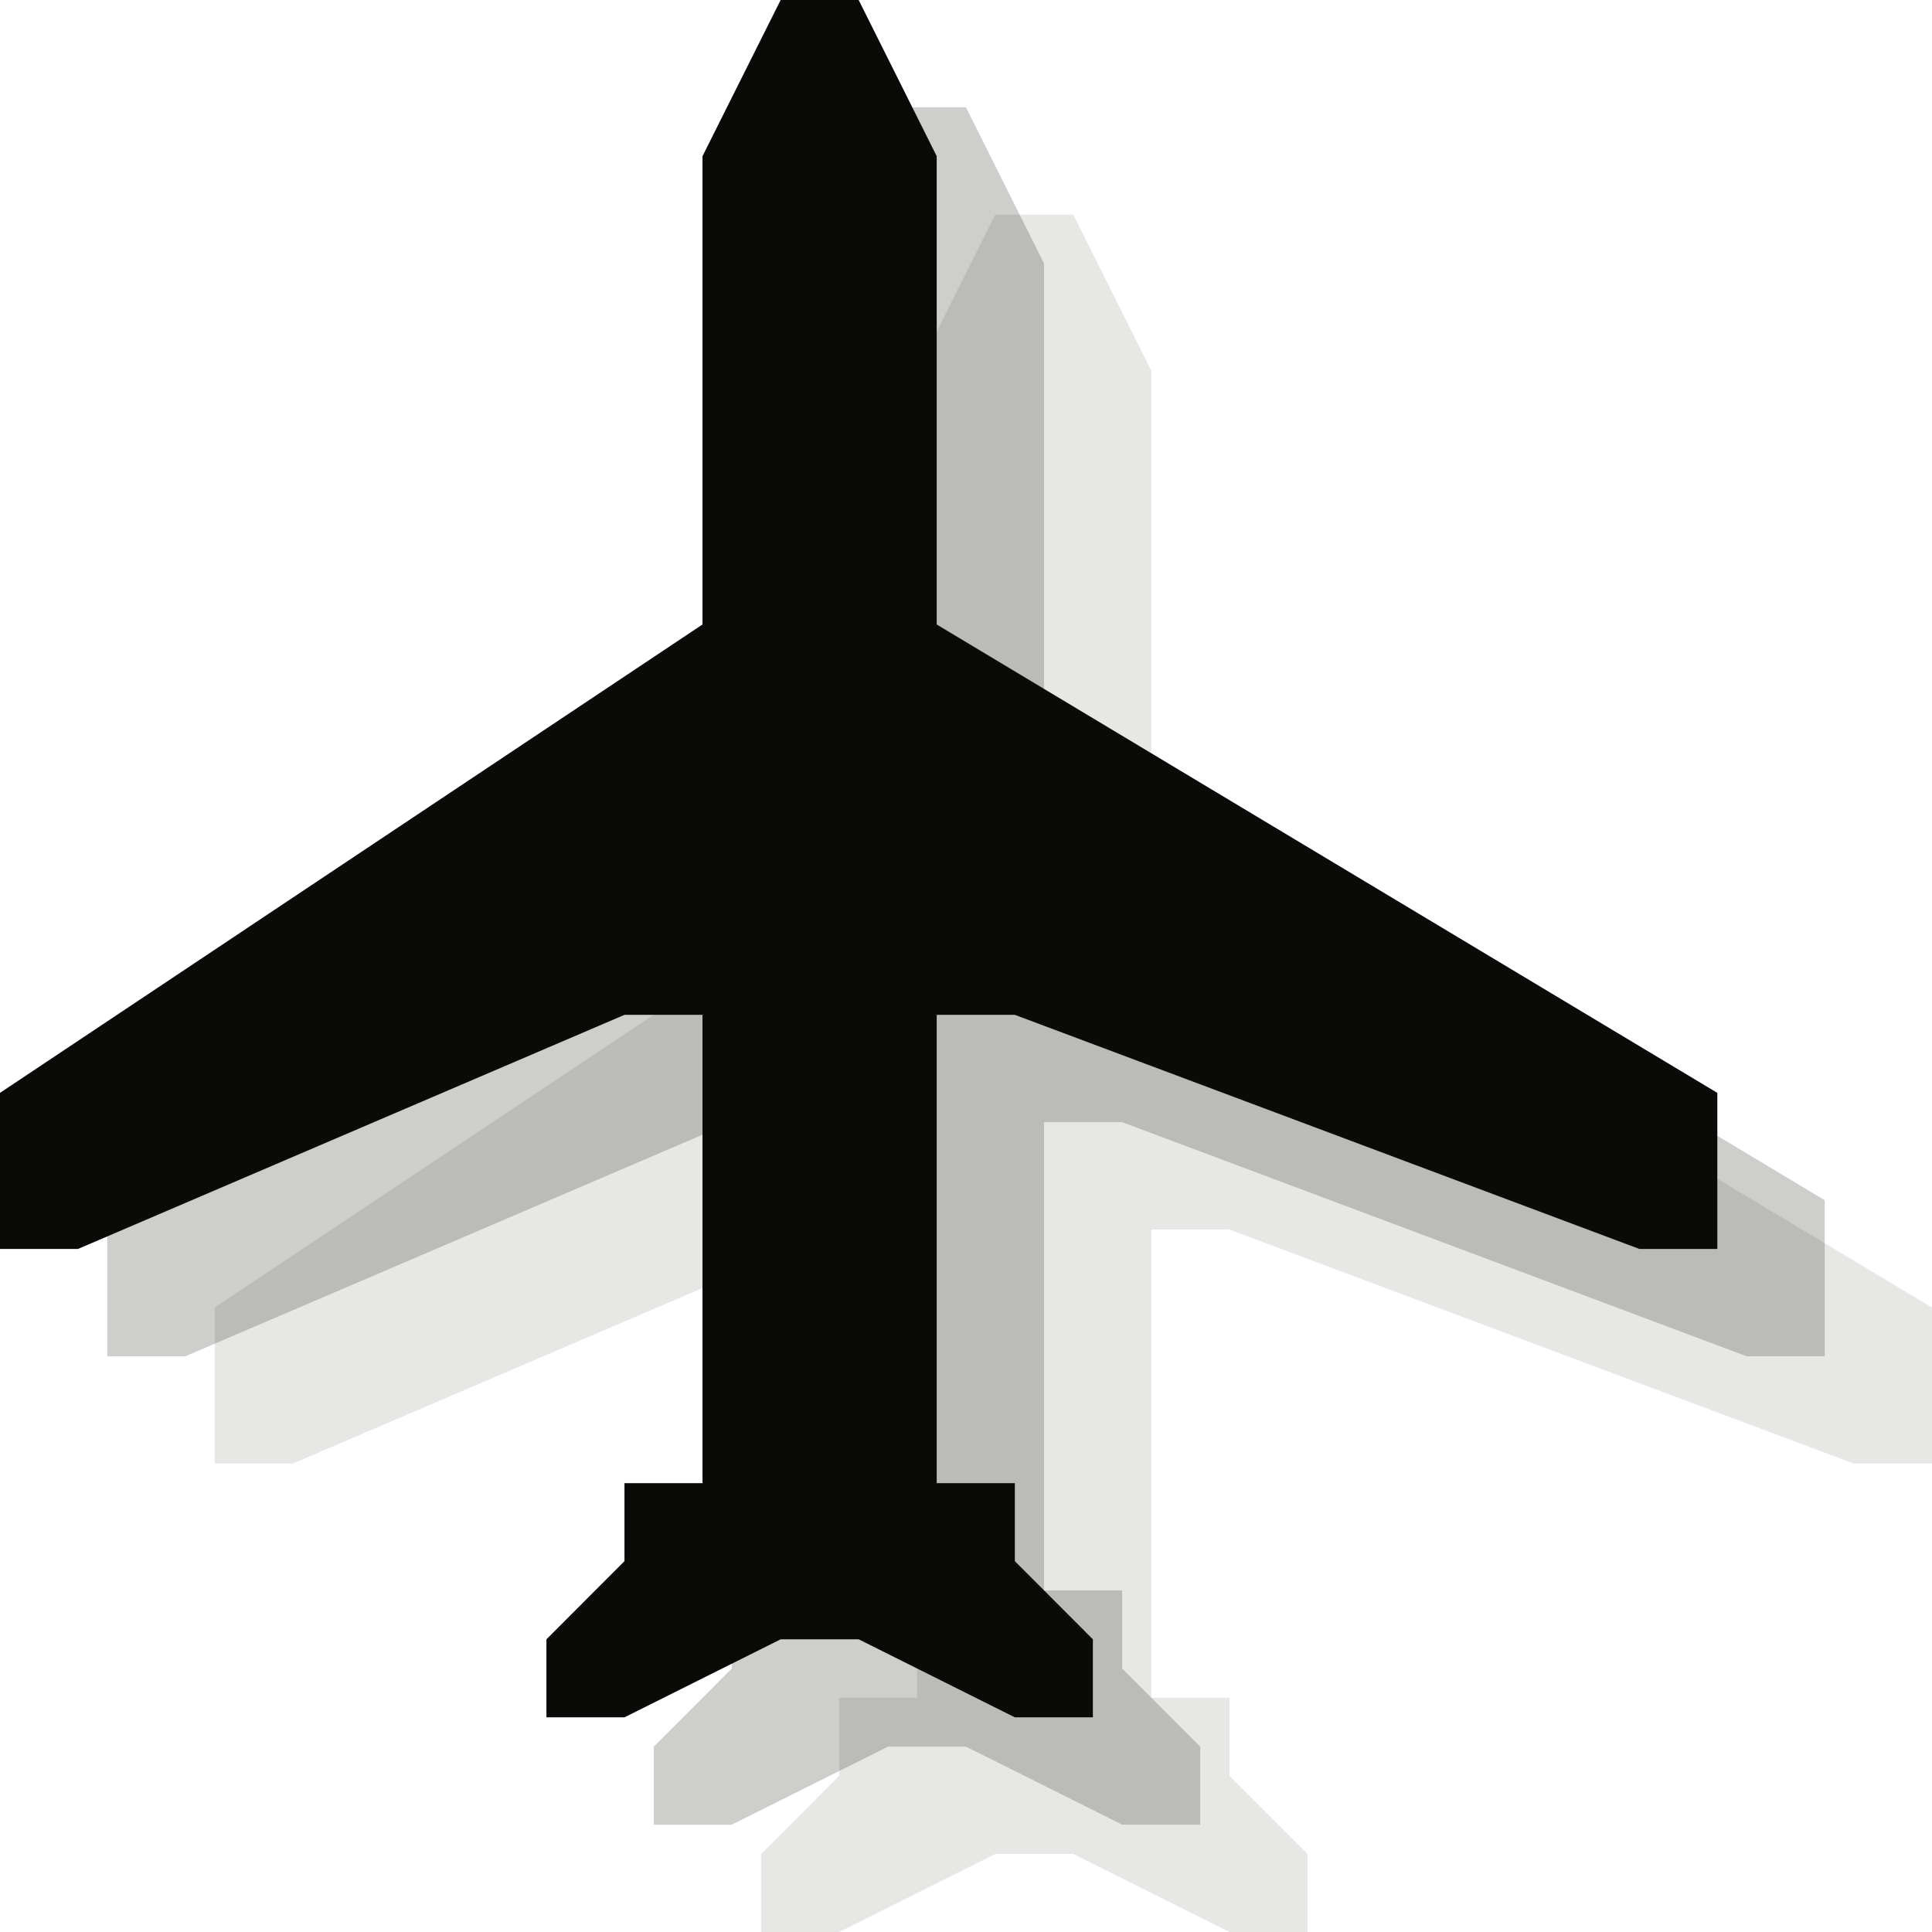 <?xml version="1.0" encoding="UTF-8" standalone="no"?>
<svg width="18px" height="18px" viewBox="0 0 18 18" version="1.1" xmlns="http://www.w3.org/2000/svg" xmlns:xlink="http://www.w3.org/1999/xlink" xmlns:sketch="http://www.bohemiancoding.com/sketch/ns">
    <!-- Generator: Sketch 3.2.2 (9983) - http://www.bohemiancoding.com/sketch -->
    <title>airport-black-18</title>
    <desc>Created with Sketch.</desc>
    <defs></defs>
    <g id="Page-1" stroke="none" stroke-width="1" fill="none" fill-rule="evenodd" sketch:type="MSPage">
        <path d="M8.545,3.455 L9.273,2 L10,2 L10.727,3.455 L10.727,7.818 L18,12.182 L18,13.636 L17.273,13.636 L11.455,11.455 L10.727,11.455 L10.727,15.818 L11.455,15.818 L11.455,16.545 L12.182,17.273 L12.182,18 L11.455,18 L10,17.273 L9.273,17.273 L7.818,18 L7.091,18 L7.091,17.273 L7.818,16.545 L7.818,15.818 L8.545,15.818 L8.545,11.455 L7.818,11.455 L2.727,13.636 L2,13.636 L2,12.182 L8.545,7.818 L8.545,3.455" id="Fill-72" opacity="0.1" fill="#0A0B09" sketch:type="MSShapeGroup"></path>
        <path d="M7.545,2.455 L8.273,1 L9,1 L9.727,2.455 L9.727,6.818 L17,11.182 L17,12.636 L16.273,12.636 L10.455,10.455 L9.727,10.455 L9.727,14.818 L10.455,14.818 L10.455,15.545 L11.182,16.273 L11.182,17 L10.455,17 L9,16.273 L8.273,16.273 L6.818,17 L6.091,17 L6.091,16.273 L6.818,15.545 L6.818,14.818 L7.545,14.818 L7.545,10.455 L6.818,10.455 L1.727,12.636 L1,12.636 L1,11.182 L7.545,6.818 L7.545,2.455" id="Fill-72" opacity="0.2" fill="#0A0B09" sketch:type="MSShapeGroup"></path>
        <path d="M6.545,1.455 L7.273,0 L8,0 L8.727,1.455 L8.727,5.818 L16,10.182 L16,11.636 L15.273,11.636 L9.455,9.455 L8.727,9.455 L8.727,13.818 L9.455,13.818 L9.455,14.545 L10.182,15.273 L10.182,16 L9.455,16 L8,15.273 L7.273,15.273 L5.818,16 L5.091,16 L5.091,15.273 L5.818,14.545 L5.818,13.818 L6.545,13.818 L6.545,9.455 L5.818,9.455 L0.727,11.636 L0,11.636 L0,10.182 L6.545,5.818 L6.545,1.455" id="Fill-72" fill="#0A0B09" sketch:type="MSShapeGroup"></path>
    </g>
</svg>